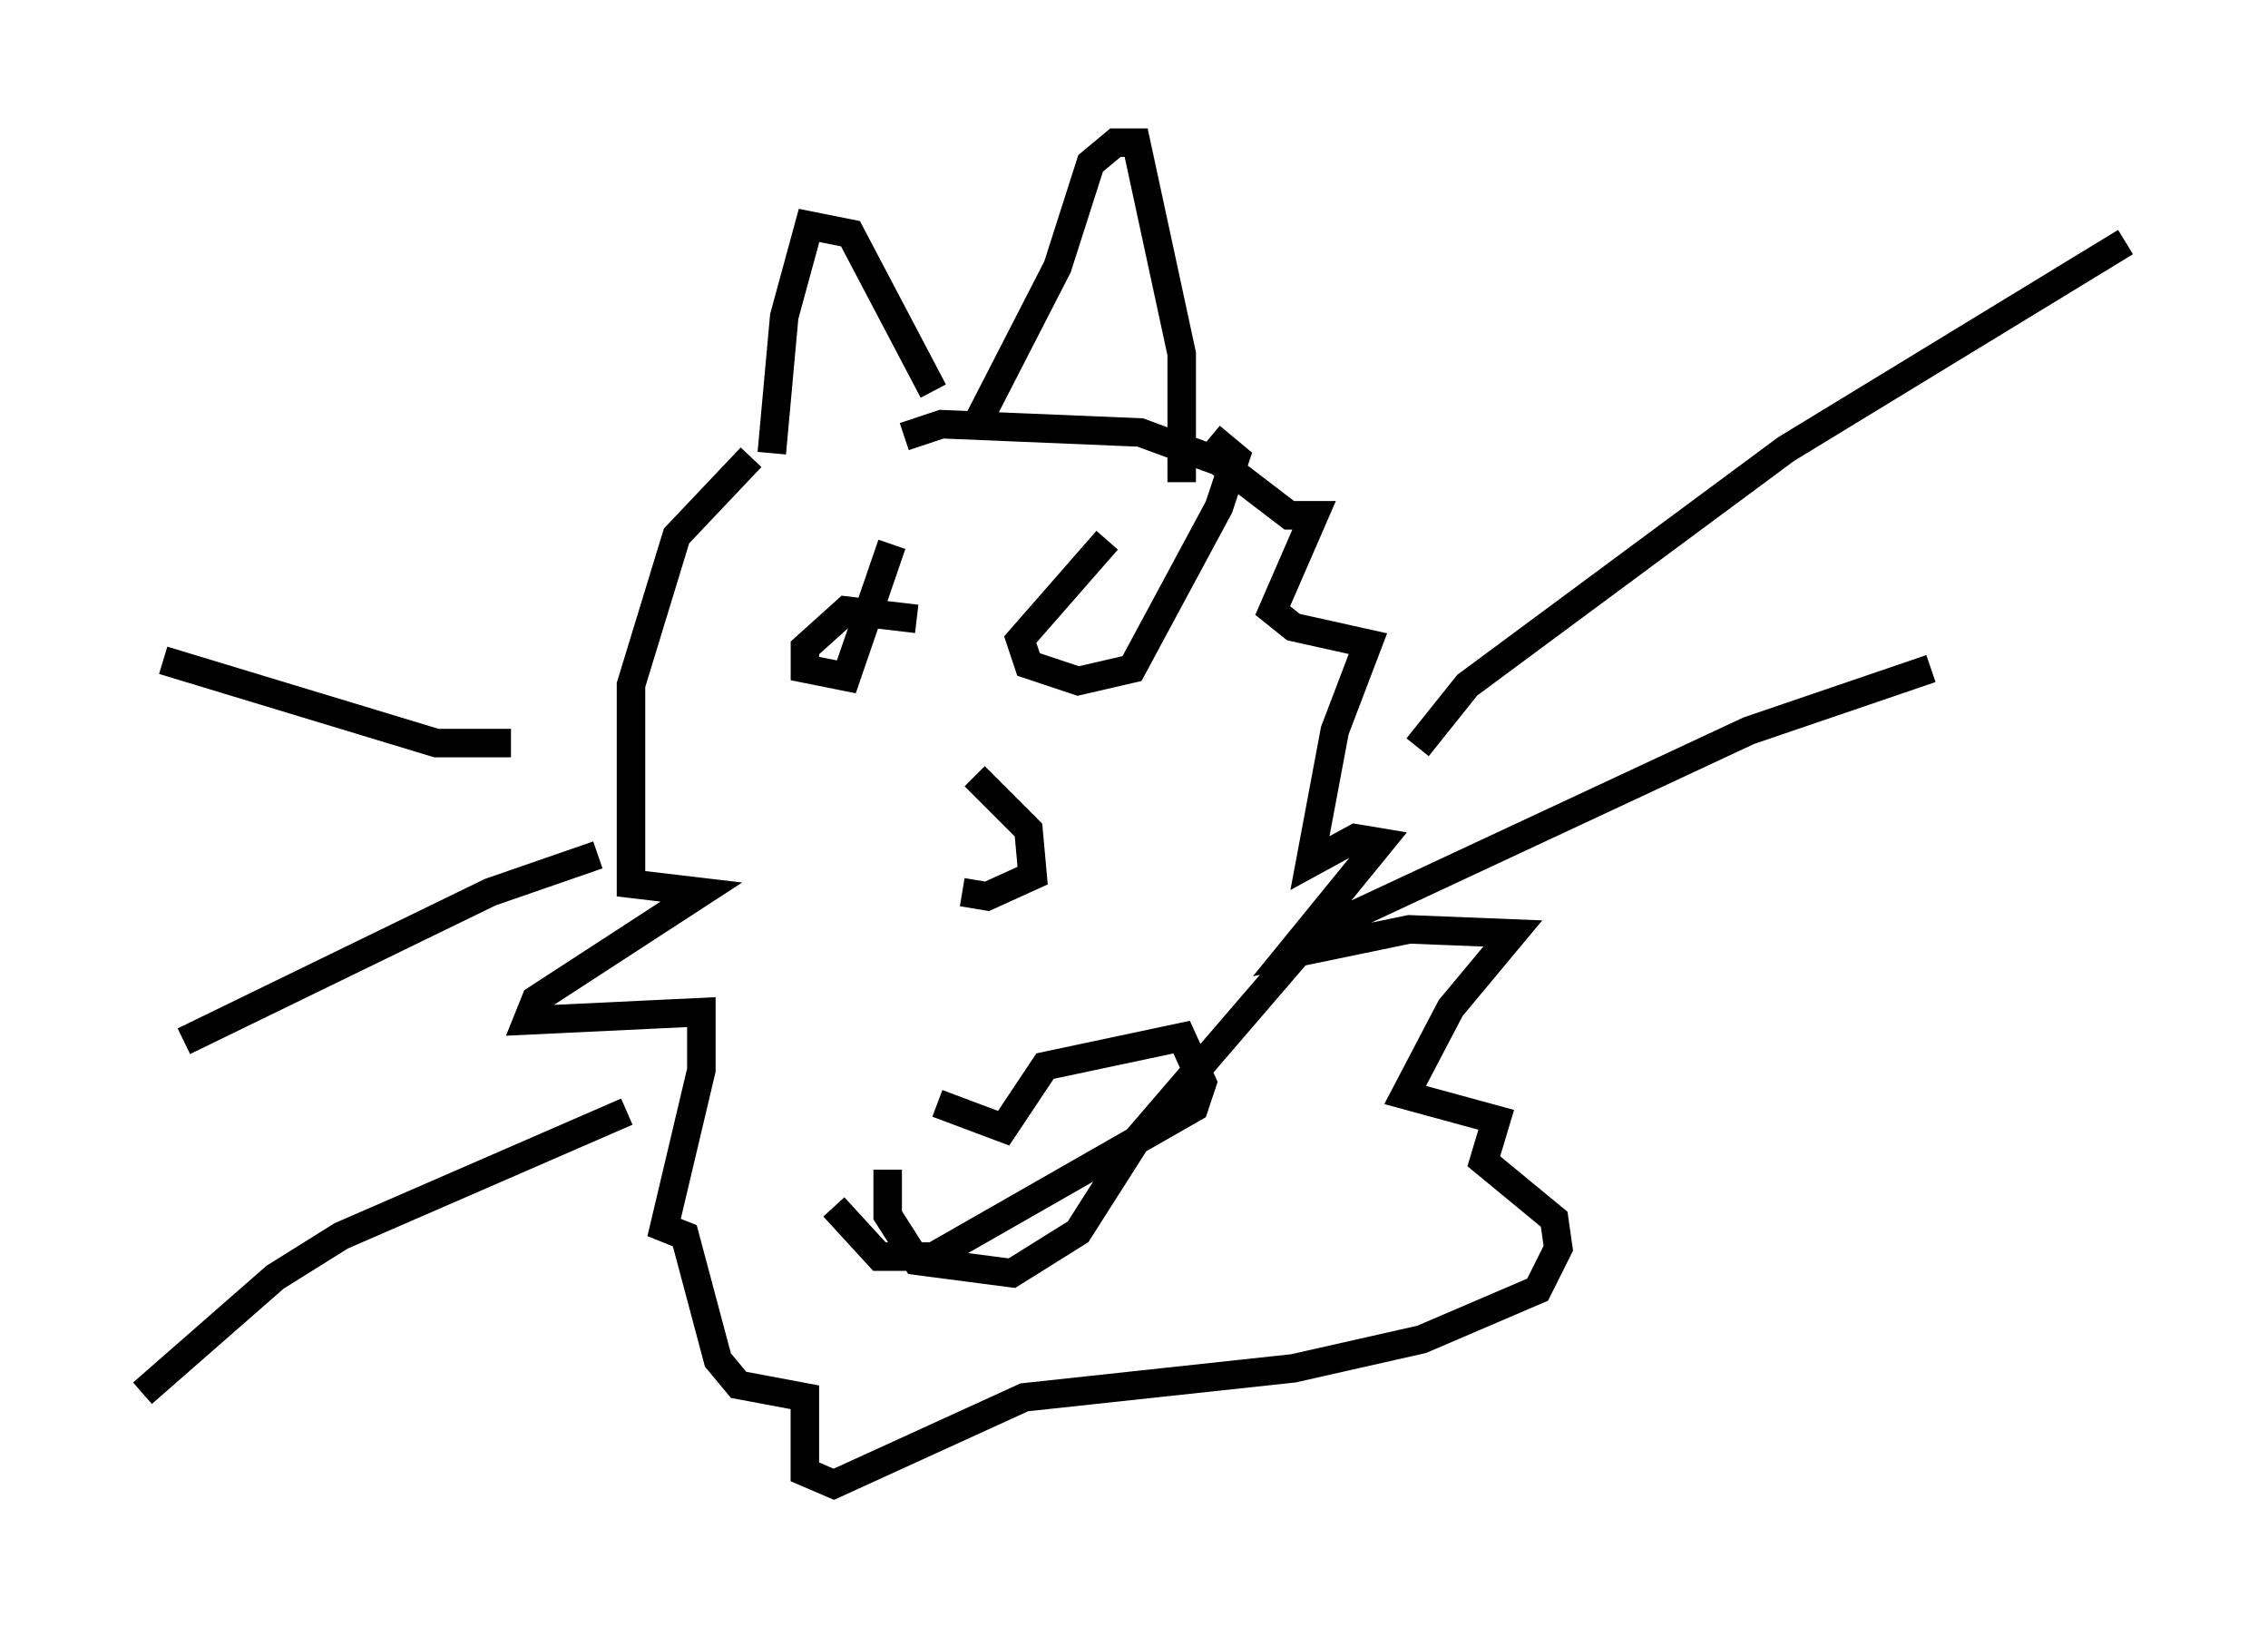 <?xml version="1.0" encoding="utf-8" ?>
<svg baseProfile="full" height="57.061" version="1.1" width="79.575" xmlns="http://www.w3.org/2000/svg" xmlns:ev="http://www.w3.org/2001/xml-events" xmlns:xlink="http://www.w3.org/1999/xlink"><defs /><rect fill="white" height="57.061" width="79.575" x="0" y="0" /><path d="M29.693, 15.894 m-3.341, 0.145 l-2.615, 2.76 -1.598, 5.229 l0.0, 6.972 2.469, 0.291 l-5.81, 3.777 -0.291, 0.726 l6.101, -0.291 0.0, 2.034 l-1.307, 5.52 0.726, 0.291 l1.162, 4.358 0.726, 0.872 l2.324, 0.436 0.0, 2.615 l1.017, 0.436 6.682, -3.05 l9.441, -1.017 4.503, -1.017 l4.067, -1.743 0.726, -1.453 l-0.145, -1.017 -2.469, -2.034 l0.436, -1.453 -3.196, -0.872 l1.598, -3.05 2.179, -2.615 l-3.631, -0.145 -4.212, 0.872 l3.196, -3.922 -0.872, -0.145 l-1.598, 0.872 0.872, -4.648 l1.162, -3.05 -2.615, -0.581 l-0.726, -0.581 1.453, -3.341 l-0.872, 0.0 -2.469, -1.888 l-2.76, -1.017 -6.972, -0.291 l-1.307, 0.436 m-4.648, 0.581 l0.436, -4.793 0.872, -3.196 l1.453, 0.291 2.905, 5.52 m1.598, 1.017 l2.76, -5.374 1.162, -3.631 l0.872, -0.726 0.726, 0.0 l1.598, 7.408 0.0, 4.503 m-2.615, 2.034 l-3.05, 3.486 0.291, 0.872 l1.743, 0.581 1.888, -0.436 l3.05, -5.665 0.581, -1.743 l-0.872, -0.726 m-10.313, 6.391 l-2.469, -0.291 -1.453, 1.307 l0.0, 0.726 1.453, 0.291 l1.598, -4.648 m2.905, 8.134 l1.888, 1.888 0.145, 1.598 l-1.598, 0.726 -0.872, -0.145 m-0.872, 7.408 l2.324, 0.872 1.453, -2.179 l4.793, -1.017 0.726, 1.598 l-0.291, 0.872 -9.151, 5.229 l-1.888, 0.0 -1.598, -1.743 m1.888, -1.307 l0.0, 1.598 1.017, 1.598 l3.341, 0.436 2.324, -1.453 l2.034, -3.196 m0.0, 0.0 l6.246, -7.263 m0.0, 0.0 l15.251, -7.117 6.391, -2.179 m-18.011, 2.76 l1.743, -2.179 11.184, -8.279 l11.911, -7.263 m-56.648, 17.575 l-2.615, 0.0 -9.587, -2.905 m15.251, 6.827 l-3.777, 1.307 -10.749, 5.229 m15.542, 2.469 l-10.022, 4.358 -2.324, 1.453 l-4.648, 4.067 " fill="none" stroke="black" stroke-width="1" /></svg>